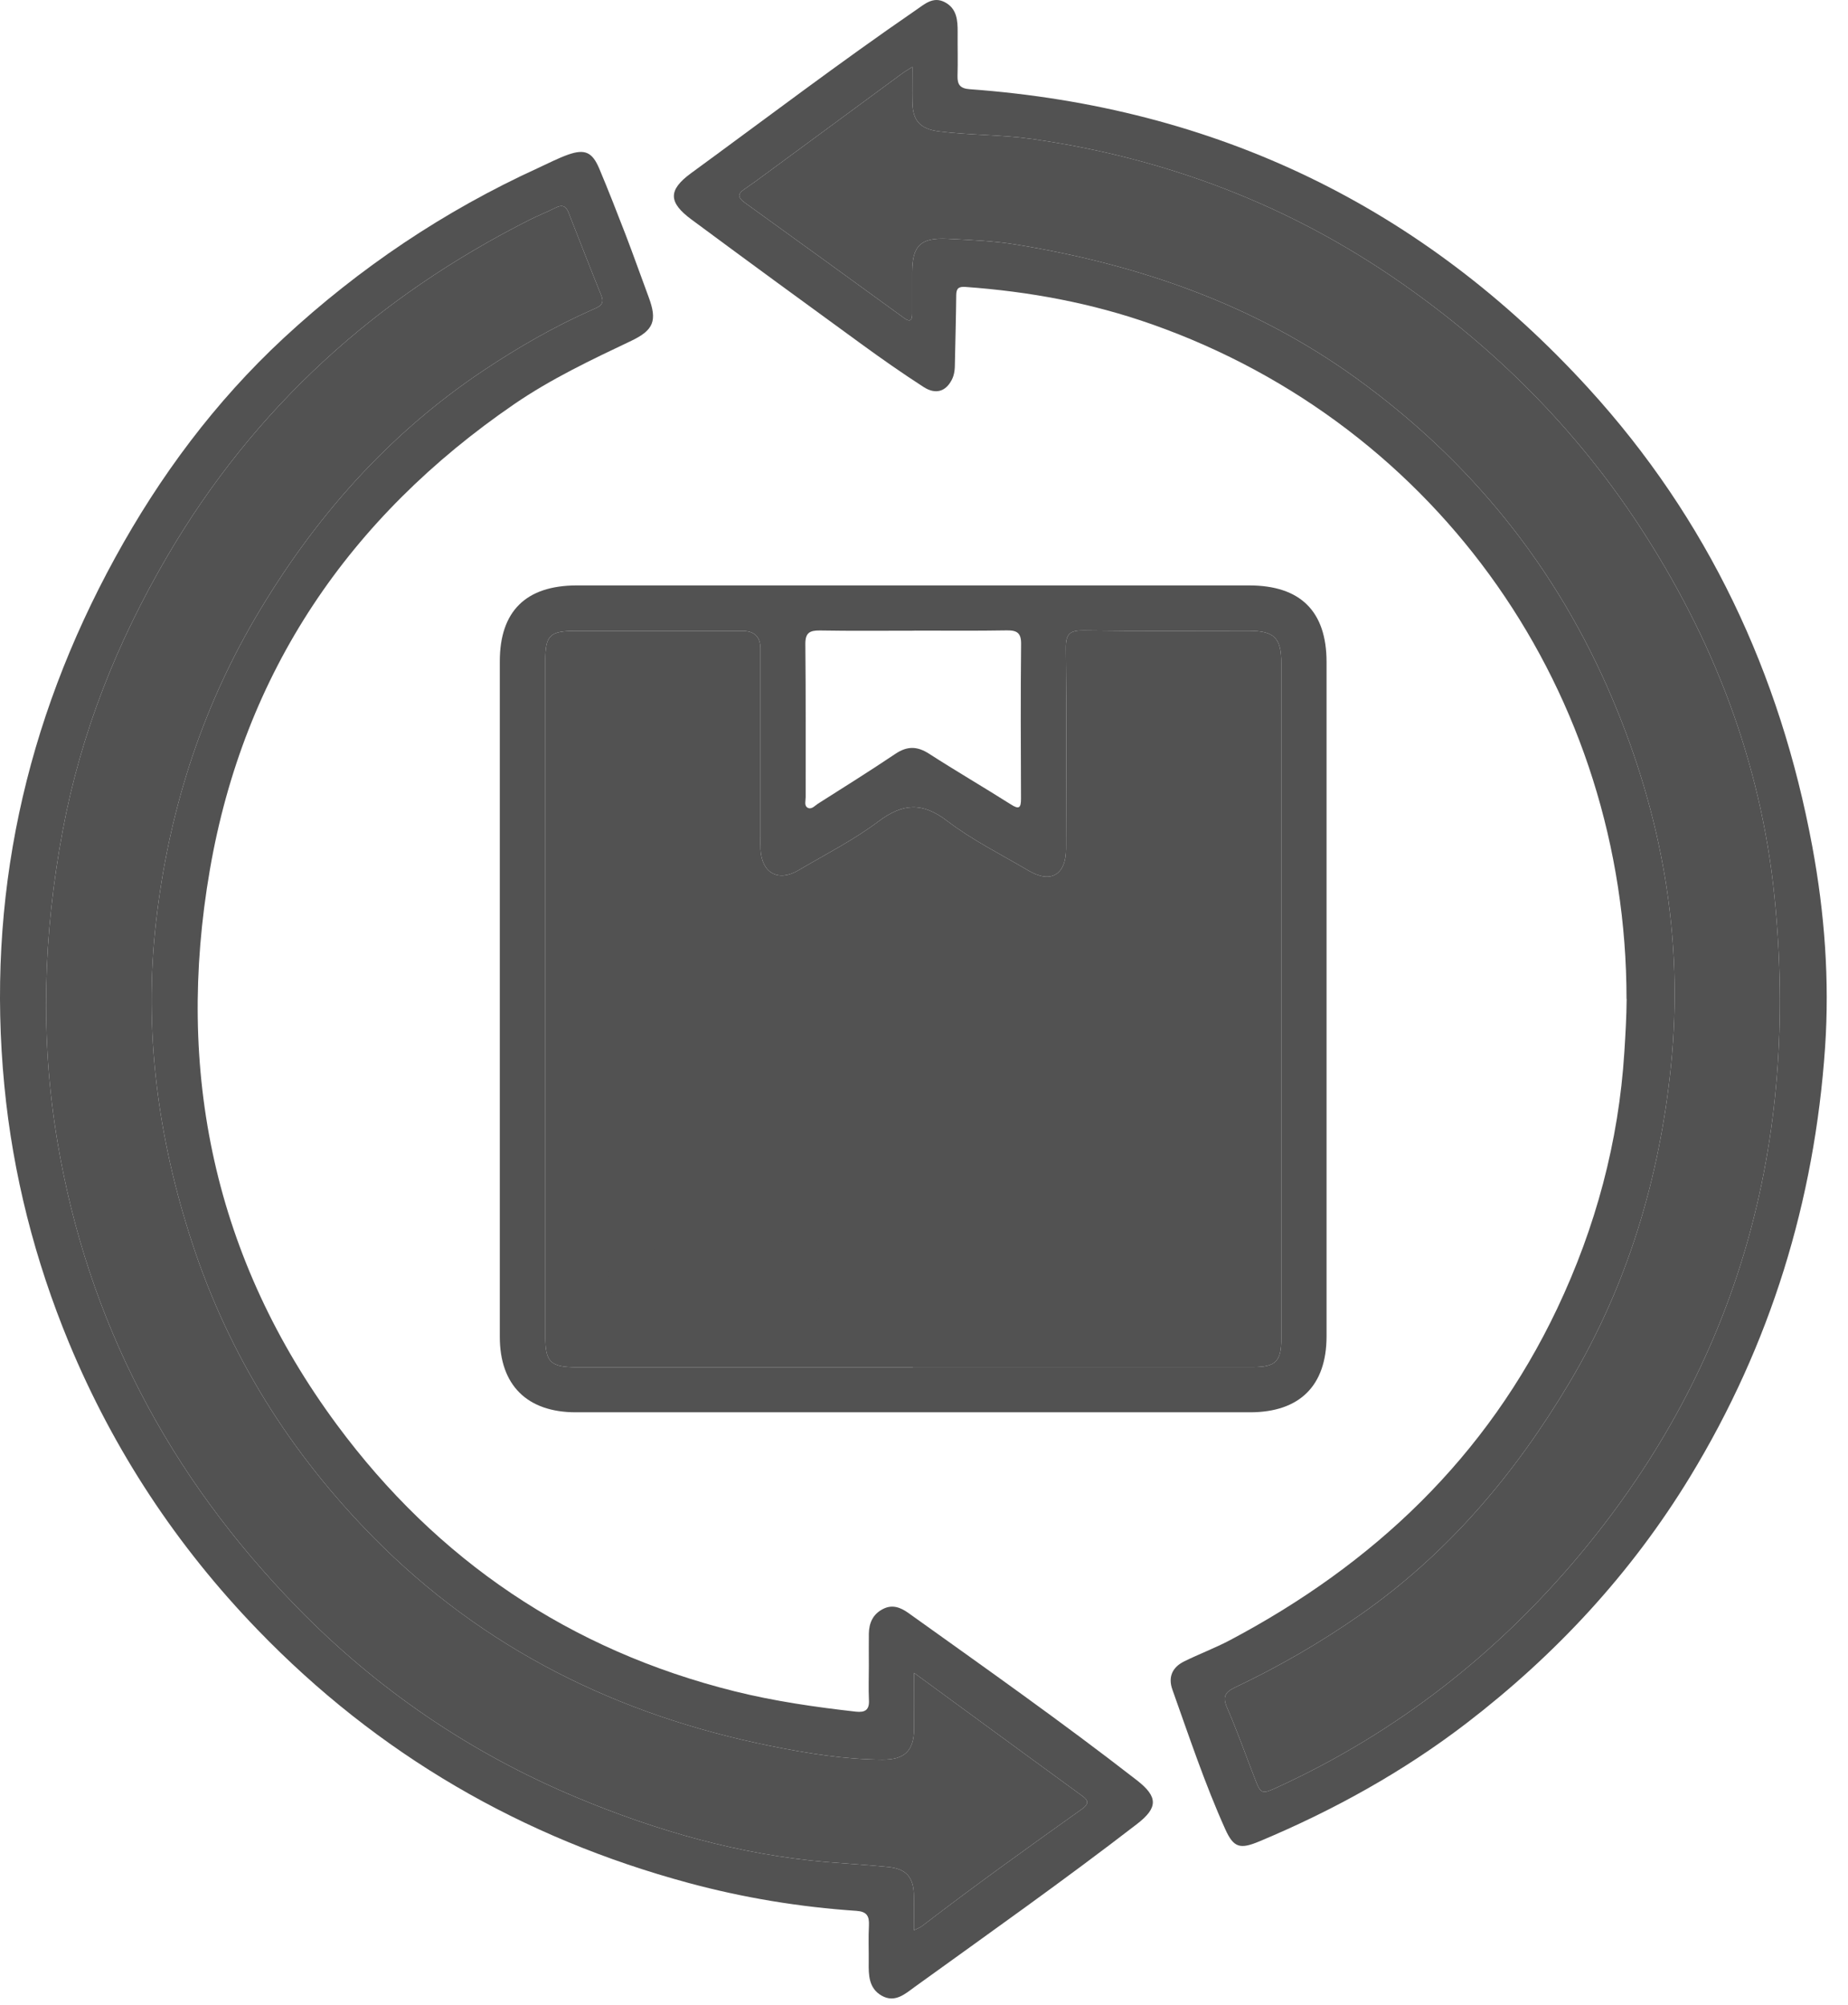 <svg width="59" height="64" viewBox="0 0 59 64" fill="none" xmlns="http://www.w3.org/2000/svg">
<path d="M51.929 31.89C51.929 22.166 45.964 13.592 36.78 10.353C34.85 9.671 32.855 9.305 30.818 9.159C30.605 9.145 30.532 9.208 30.529 9.416C30.522 10.137 30.501 10.858 30.487 11.579C30.487 11.767 30.476 11.955 30.386 12.126C30.194 12.499 29.87 12.603 29.484 12.352C28.805 11.914 28.143 11.45 27.488 10.973C25.677 9.657 23.873 8.337 22.076 7.007C21.331 6.456 21.328 6.066 22.066 5.526C24.455 3.782 26.809 1.992 29.25 0.316C29.515 0.135 29.79 -0.122 30.156 0.066C30.553 0.268 30.577 0.651 30.574 1.037C30.57 1.5 30.584 1.96 30.57 2.423C30.563 2.709 30.661 2.827 30.964 2.848C38.81 3.419 45.413 6.585 50.717 12.398C54.52 16.566 56.833 21.484 57.86 27.021C58.254 29.149 58.414 31.291 58.268 33.44C57.93 38.343 56.526 42.916 53.963 47.133C52.083 50.222 49.669 52.821 46.82 55.008C44.8 56.557 42.572 57.79 40.217 58.776C39.594 59.037 39.388 58.992 39.117 58.389C38.465 56.94 37.964 55.432 37.431 53.938C37.285 53.531 37.431 53.221 37.804 53.036C38.281 52.8 38.786 52.611 39.256 52.364C43.853 49.933 47.461 46.52 49.714 41.774C50.944 39.179 51.679 36.452 51.86 33.579C51.895 33.018 51.929 32.458 51.933 31.893L51.929 31.89ZM29.125 2.138C28.958 2.246 28.867 2.295 28.791 2.354C27.359 3.405 25.931 4.461 24.5 5.512C24.256 5.694 24.013 5.871 23.762 6.042C23.542 6.192 23.556 6.306 23.769 6.463C25.468 7.686 27.161 8.915 28.853 10.144C29.069 10.301 29.125 10.221 29.122 9.998C29.122 9.566 29.122 9.131 29.122 8.699C29.125 7.842 29.386 7.581 30.253 7.623C30.988 7.661 31.727 7.689 32.451 7.808C36.358 8.448 40.026 9.716 43.272 12.053C46.956 14.707 49.704 18.116 51.473 22.295C53.058 26.039 53.761 29.943 53.35 34.007C52.984 37.612 51.964 41.021 50.101 44.145C48.367 47.053 46.221 49.599 43.425 51.549C42.157 52.434 40.82 53.207 39.423 53.869C39.117 54.015 39.026 54.161 39.172 54.503C39.489 55.23 39.754 55.979 40.04 56.718C40.259 57.289 40.263 57.292 40.83 57.031C44.605 55.29 47.813 52.779 50.456 49.606C55.53 43.518 57.442 36.438 56.652 28.616C56.216 24.308 54.684 20.355 52.305 16.737C50.289 13.672 47.743 11.13 44.734 9.03C41.175 6.547 37.236 5.049 32.949 4.436C31.963 4.297 30.964 4.318 29.975 4.193C29.379 4.116 29.139 3.858 29.129 3.256C29.122 2.911 29.129 2.57 29.129 2.134L29.125 2.138Z" fill="#525252"/>
<path d="M29.125 2.138C28.958 2.246 28.867 2.295 28.791 2.354C27.359 3.405 25.931 4.461 24.5 5.512C24.256 5.694 24.013 5.871 23.762 6.042C23.542 6.192 23.556 6.306 23.769 6.463C25.468 7.686 27.161 8.915 28.853 10.144C29.069 10.301 29.125 10.221 29.122 9.998V8.699C29.125 7.842 29.386 7.581 30.253 7.623C30.988 7.661 31.727 7.689 32.451 7.808C36.358 8.448 40.026 9.716 43.272 12.053C46.956 14.707 49.704 18.116 51.473 22.295C53.058 26.039 53.761 29.943 53.35 34.007C52.984 37.612 51.964 41.021 50.101 44.145C48.367 47.053 46.221 49.599 43.425 51.549C42.157 52.434 40.82 53.207 39.423 53.869C39.117 54.015 39.026 54.161 39.172 54.503C39.489 55.23 39.754 55.979 40.04 56.718C40.259 57.289 40.263 57.292 40.83 57.031C44.605 55.29 47.813 52.779 50.456 49.606C55.53 43.518 57.442 36.438 56.652 28.616C56.216 24.308 54.684 20.355 52.305 16.737C50.289 13.672 47.743 11.13 44.734 9.03C41.175 6.547 37.236 5.049 32.949 4.436C31.963 4.297 30.964 4.318 29.975 4.193C29.379 4.116 29.139 3.858 29.129 3.256C29.122 2.911 29.129 2.57 29.129 2.134L29.125 2.138Z" fill="#525252"/>
<path d="M27.739 53.187C27.739 52.842 27.735 52.493 27.739 52.149C27.746 51.811 27.864 51.532 28.185 51.365C28.484 51.208 28.745 51.309 28.993 51.483C31.448 53.239 33.914 54.977 36.296 56.829C36.978 57.359 36.975 57.707 36.296 58.229C33.976 60.019 31.58 61.712 29.205 63.425C28.899 63.648 28.571 63.948 28.146 63.704C27.735 63.467 27.729 63.049 27.735 62.635C27.739 62.245 27.721 61.855 27.742 61.465C27.756 61.165 27.676 61.022 27.345 60.998C25.527 60.876 23.734 60.58 21.979 60.106C16.661 58.668 12.067 56.004 8.229 52.03C5.638 49.349 3.625 46.294 2.201 42.861C1.114 40.235 0.411 37.487 0.139 34.659C-0.439 28.683 0.794 23.062 3.674 17.806C5.105 15.194 6.868 12.823 9.055 10.793C11.475 8.55 14.188 6.728 17.194 5.356C17.507 5.213 17.817 5.05 18.141 4.935C18.674 4.75 18.907 4.855 19.13 5.377C19.426 6.08 19.704 6.794 19.98 7.508C20.234 8.17 20.467 8.835 20.714 9.497C20.986 10.235 20.871 10.538 20.154 10.88C18.876 11.486 17.594 12.095 16.424 12.896C11.144 16.514 7.79 21.456 6.7 27.767C5.589 34.192 6.836 40.182 10.758 45.483C13.962 49.815 18.2 52.678 23.445 53.987C24.716 54.304 26.018 54.492 27.325 54.639C27.613 54.67 27.76 54.59 27.742 54.27C27.725 53.911 27.739 53.549 27.739 53.187ZM29.184 61.614C29.317 61.548 29.383 61.527 29.435 61.486C31.107 60.2 32.82 58.975 34.537 57.752C34.833 57.54 34.701 57.435 34.492 57.285C33.221 56.359 31.953 55.429 30.682 54.499C30.212 54.155 29.738 53.81 29.184 53.402C29.184 54.071 29.188 54.628 29.184 55.185C29.177 55.892 28.881 56.175 28.171 56.171C26.969 56.164 25.789 55.973 24.611 55.736C19.732 54.754 15.438 52.64 11.924 49.077C9.284 46.399 7.32 43.285 6.14 39.691C5.039 36.337 4.583 32.914 4.983 29.411C5.377 25.977 6.394 22.727 8.149 19.729C10.009 16.56 12.38 13.861 15.456 11.813C16.563 11.075 17.712 10.416 18.931 9.877C19.119 9.793 19.314 9.73 19.2 9.441C18.844 8.56 18.5 7.669 18.151 6.784C18.071 6.578 17.949 6.526 17.747 6.627C17.476 6.763 17.194 6.875 16.922 7.01C12.029 9.476 8.128 12.997 5.346 17.747C3.74 20.488 2.587 23.382 2.002 26.513C1.382 29.822 1.278 33.137 1.835 36.453C2.803 42.206 5.415 47.134 9.479 51.302C12.043 53.932 15.017 55.959 18.405 57.376C20.962 58.445 23.602 59.201 26.374 59.438C27.035 59.493 27.697 59.532 28.355 59.598C28.933 59.654 29.167 59.922 29.177 60.504C29.184 60.848 29.177 61.193 29.177 61.621L29.184 61.614Z" fill="#525252"/>
<path d="M29.184 61.614C29.317 61.548 29.383 61.527 29.435 61.486C31.107 60.2 32.82 58.975 34.537 57.752C34.833 57.54 34.701 57.435 34.492 57.285C33.221 56.359 31.953 55.429 30.682 54.499C30.212 54.155 29.738 53.81 29.184 53.402C29.184 54.071 29.188 54.628 29.184 55.185C29.177 55.892 28.881 56.175 28.171 56.171C26.969 56.164 25.789 55.973 24.611 55.736C19.732 54.754 15.438 52.64 11.924 49.077C9.284 46.399 7.32 43.285 6.14 39.691C5.039 36.337 4.583 32.914 4.983 29.411C5.377 25.977 6.394 22.727 8.149 19.729C10.009 16.56 12.38 13.861 15.456 11.813C16.563 11.075 17.712 10.416 18.931 9.877C19.119 9.793 19.314 9.73 19.2 9.441C18.844 8.56 18.5 7.669 18.151 6.784C18.071 6.578 17.949 6.526 17.747 6.627C17.476 6.763 17.194 6.875 16.922 7.01C12.029 9.476 8.128 12.997 5.346 17.747C3.74 20.488 2.587 23.382 2.002 26.513C1.382 29.822 1.278 33.137 1.835 36.453C2.803 42.206 5.415 47.134 9.479 51.302C12.043 53.932 15.017 55.959 18.405 57.376C20.962 58.445 23.602 59.201 26.374 59.438C27.035 59.493 27.697 59.532 28.355 59.598C28.933 59.654 29.167 59.922 29.177 60.504C29.184 60.848 29.177 61.193 29.177 61.621L29.184 61.614Z" fill="#525252"/>
<path d="M29.188 18.688C32.754 18.688 36.32 18.688 39.883 18.688C41.516 18.688 42.352 19.513 42.352 21.133C42.352 28.307 42.352 35.481 42.352 42.655C42.352 44.233 41.495 45.083 39.907 45.083C32.733 45.083 25.559 45.083 18.384 45.083C16.831 45.083 15.957 44.219 15.957 42.676C15.957 35.488 15.957 28.3 15.957 21.112C15.957 19.513 16.789 18.692 18.405 18.688C21.999 18.688 25.593 18.688 29.188 18.688ZM29.139 43.638C32.764 43.638 36.386 43.638 40.011 43.638C40.729 43.638 40.907 43.456 40.907 42.739C40.907 35.551 40.907 28.359 40.907 21.171C40.907 20.36 40.684 20.14 39.879 20.137C38.117 20.137 36.355 20.151 34.596 20.126C34.168 20.119 34.025 20.227 34.028 20.677C34.053 22.811 34.042 24.95 34.035 27.088C34.035 27.934 33.544 28.213 32.83 27.788C31.96 27.273 31.044 26.82 30.246 26.21C29.449 25.601 28.825 25.636 28.042 26.224C27.248 26.82 26.353 27.273 25.492 27.781C24.845 28.164 24.315 27.868 24.28 27.109C24.273 26.966 24.277 26.82 24.277 26.677C24.277 24.685 24.277 22.693 24.277 20.701C24.277 20.327 24.084 20.14 23.699 20.14C21.923 20.14 20.147 20.14 18.37 20.14C17.552 20.14 17.409 20.283 17.409 21.095C17.409 28.283 17.409 35.474 17.409 42.662C17.409 43.484 17.573 43.641 18.405 43.645C21.985 43.645 25.566 43.645 29.146 43.645L29.139 43.638ZM29.198 20.133C28.188 20.133 27.178 20.144 26.172 20.126C25.848 20.123 25.708 20.203 25.712 20.562C25.729 22.192 25.719 23.818 25.722 25.448C25.722 25.559 25.674 25.709 25.771 25.775C25.903 25.862 26.008 25.723 26.112 25.657C26.941 25.131 27.77 24.612 28.585 24.065C28.958 23.814 29.278 23.814 29.658 24.058C30.518 24.612 31.402 25.127 32.266 25.674C32.541 25.852 32.597 25.789 32.597 25.49C32.59 23.846 32.583 22.202 32.6 20.558C32.604 20.203 32.468 20.119 32.144 20.123C31.166 20.14 30.184 20.13 29.205 20.13L29.198 20.133Z" fill="#525252"/>
<path d="M29.139 43.638H40.011C40.729 43.638 40.907 43.456 40.907 42.739V21.171C40.907 20.36 40.684 20.14 39.879 20.137C38.117 20.137 36.355 20.151 34.596 20.126C34.168 20.119 34.025 20.227 34.028 20.677C34.053 22.811 34.042 24.95 34.035 27.088C34.035 27.934 33.544 28.213 32.83 27.788C31.96 27.273 31.044 26.82 30.246 26.21C29.449 25.601 28.825 25.636 28.042 26.224C27.248 26.82 26.353 27.273 25.492 27.781C24.845 28.164 24.315 27.868 24.28 27.109C24.273 26.966 24.277 26.82 24.277 26.677V20.701C24.277 20.327 24.084 20.14 23.699 20.14H18.37C17.552 20.14 17.409 20.283 17.409 21.095V42.662C17.409 43.484 17.573 43.641 18.405 43.645H29.146L29.139 43.638Z" fill="#525252"/>
<path d="M22.884 41.621C22.048 41.621 21.212 41.624 20.377 41.621C19.69 41.614 19.429 41.359 19.422 40.68C19.415 39.904 19.415 39.124 19.422 38.347C19.429 37.678 19.68 37.41 20.328 37.407C22.041 37.396 23.758 37.396 25.471 37.407C26.154 37.41 26.405 37.682 26.408 38.364C26.415 39.127 26.415 39.893 26.408 40.656C26.405 41.356 26.14 41.614 25.433 41.621C24.584 41.628 23.734 41.621 22.884 41.621ZM22.873 40.175C23.277 40.175 23.678 40.179 24.082 40.175C25.085 40.161 24.942 40.332 24.974 39.277C24.984 38.915 24.834 38.842 24.514 38.845C23.594 38.859 22.672 38.845 21.752 38.852C20.753 38.862 20.892 38.692 20.86 39.751C20.85 40.113 21 40.193 21.32 40.182C21.836 40.165 22.355 40.179 22.873 40.179V40.175Z" fill="#525252"/>
</svg>
